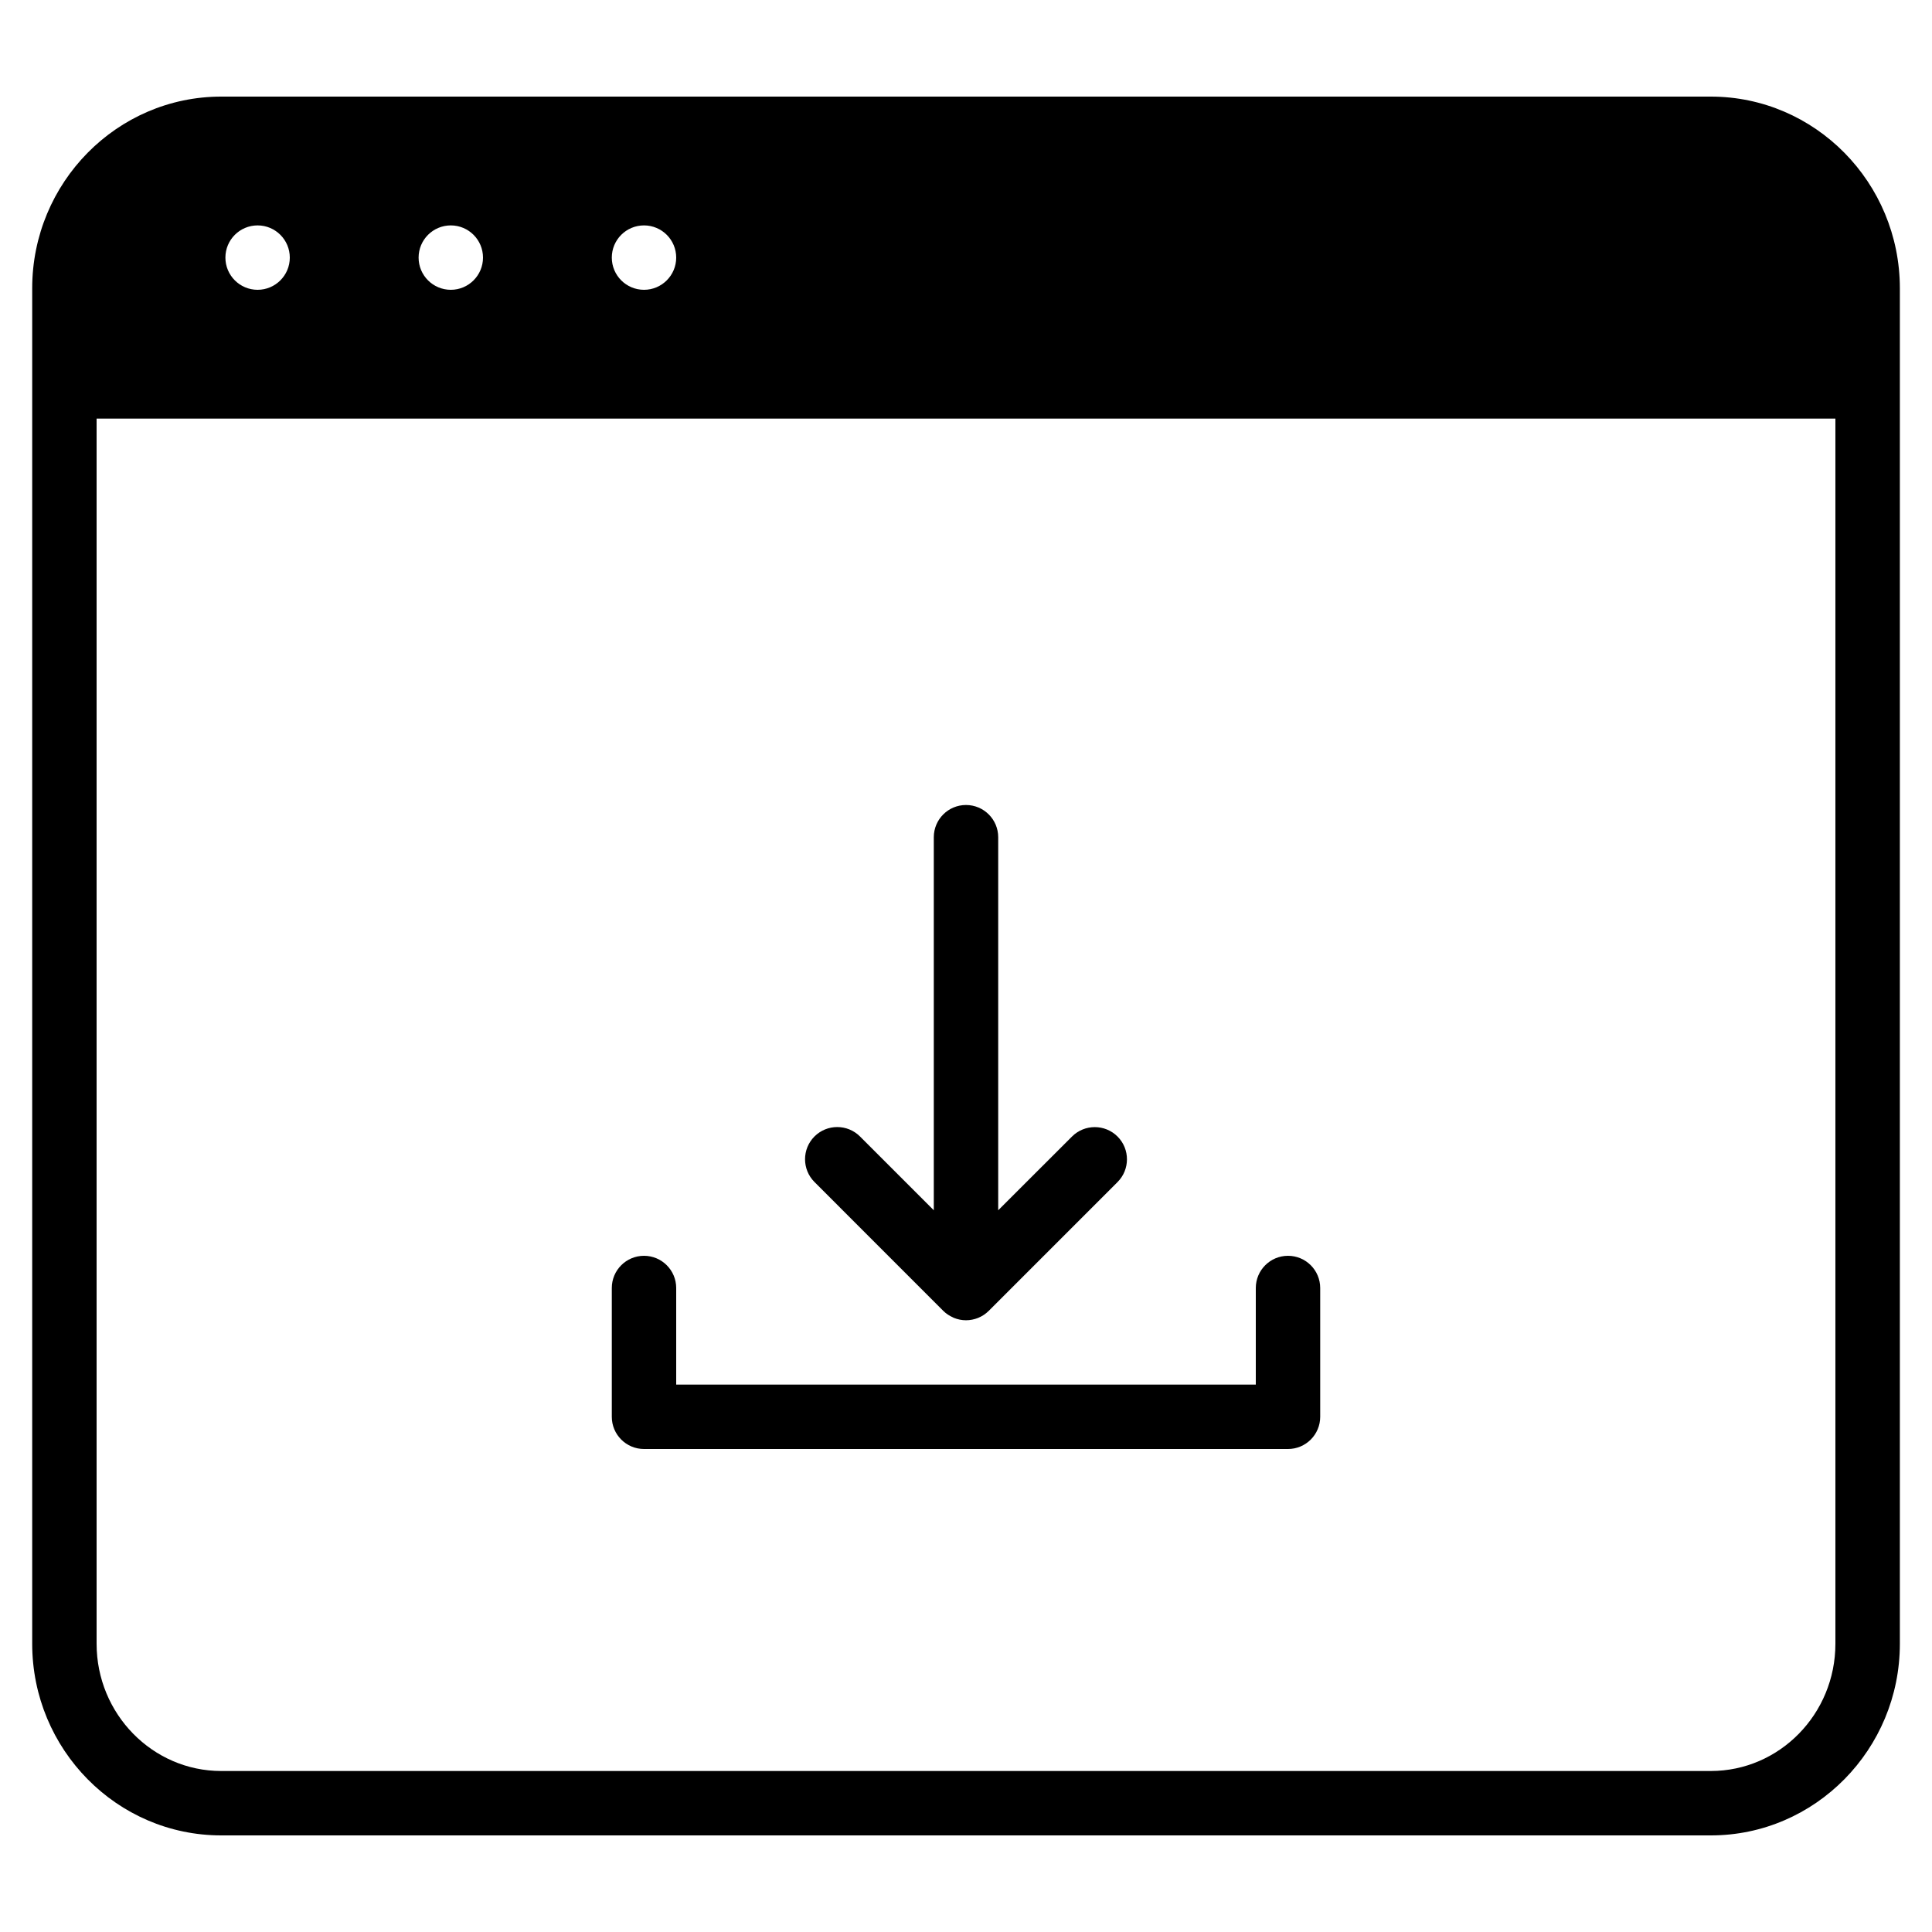 <?xml version="1.0" encoding="iso-8859-1"?>
<!-- Generator: Adobe Illustrator 19.0.0, SVG Export Plug-In . SVG Version: 6.00 Build 0)  -->
<svg version="1.1" id="Layer_1" xmlns="http://www.w3.org/2000/svg" xmlns:xlink="http://www.w3.org/1999/xlink" x="0px" y="0px"
	 viewBox="0 0 30 30" style="enable-background:new 0 0 30 30;" xml:space="preserve">
<g>
	<g>
		<path d="M14.646,20.354c0.047,0.047,0.101,0.08,0.157,0.105c0.002,0.001,0.003,0.003,0.005,0.004h0.002
			c0.061,0.025,0.125,0.038,0.19,0.038c0.064,0,0.129-0.013,0.189-0.037c0.06-0.025,0.116-0.061,0.164-0.109l2-2
			c0.195-0.195,0.195-0.512,0-0.707s-0.512-0.195-0.707,0L15.5,18.793V13c0-0.276-0.224-0.5-0.5-0.5s-0.5,0.224-0.5,0.5v5.793
			l-1.146-1.146c-0.195-0.195-0.512-0.195-0.707,0s-0.195,0.512,0,0.707L14.646,20.354z M20,19.5c-0.276,0-0.5,0.224-0.5,0.5v1.5h-9
			V20c0-0.276-0.224-0.5-0.5-0.5S9.5,19.724,9.5,20v2c0,0.276,0.224,0.5,0.5,0.5h10c0.276,0,0.5-0.224,0.5-0.5v-2
			C20.5,19.724,20.276,19.5,20,19.5z M26.565,1.5H3.435C1.817,1.5,0.5,2.835,0.5,4.476v21.048c0,1.641,1.316,2.976,2.935,2.976
			h23.131c1.618,0,2.935-1.335,2.935-2.976V4.476C29.5,2.835,28.185,1.5,26.565,1.5z M10,3.5c0.276,0,0.5,0.224,0.5,0.5
			S10.276,4.5,10,4.5S9.5,4.276,9.5,4S9.724,3.5,10,3.5z M7,3.5c0.276,0,0.5,0.224,0.5,0.5S7.276,4.5,7,4.5S6.5,4.276,6.5,4
			S6.724,3.5,7,3.5z M4,3.5c0.276,0,0.5,0.224,0.5,0.5S4.276,4.5,4,4.5S3.5,4.276,3.5,4S3.724,3.5,4,3.5z M26.565,27.5H3.435
			c-1.066,0-1.935-0.886-1.935-1.976V6.5h27v19.024H28.5C28.5,26.614,27.633,27.5,26.565,27.5z"/>
	</g>
</g>
</svg>
